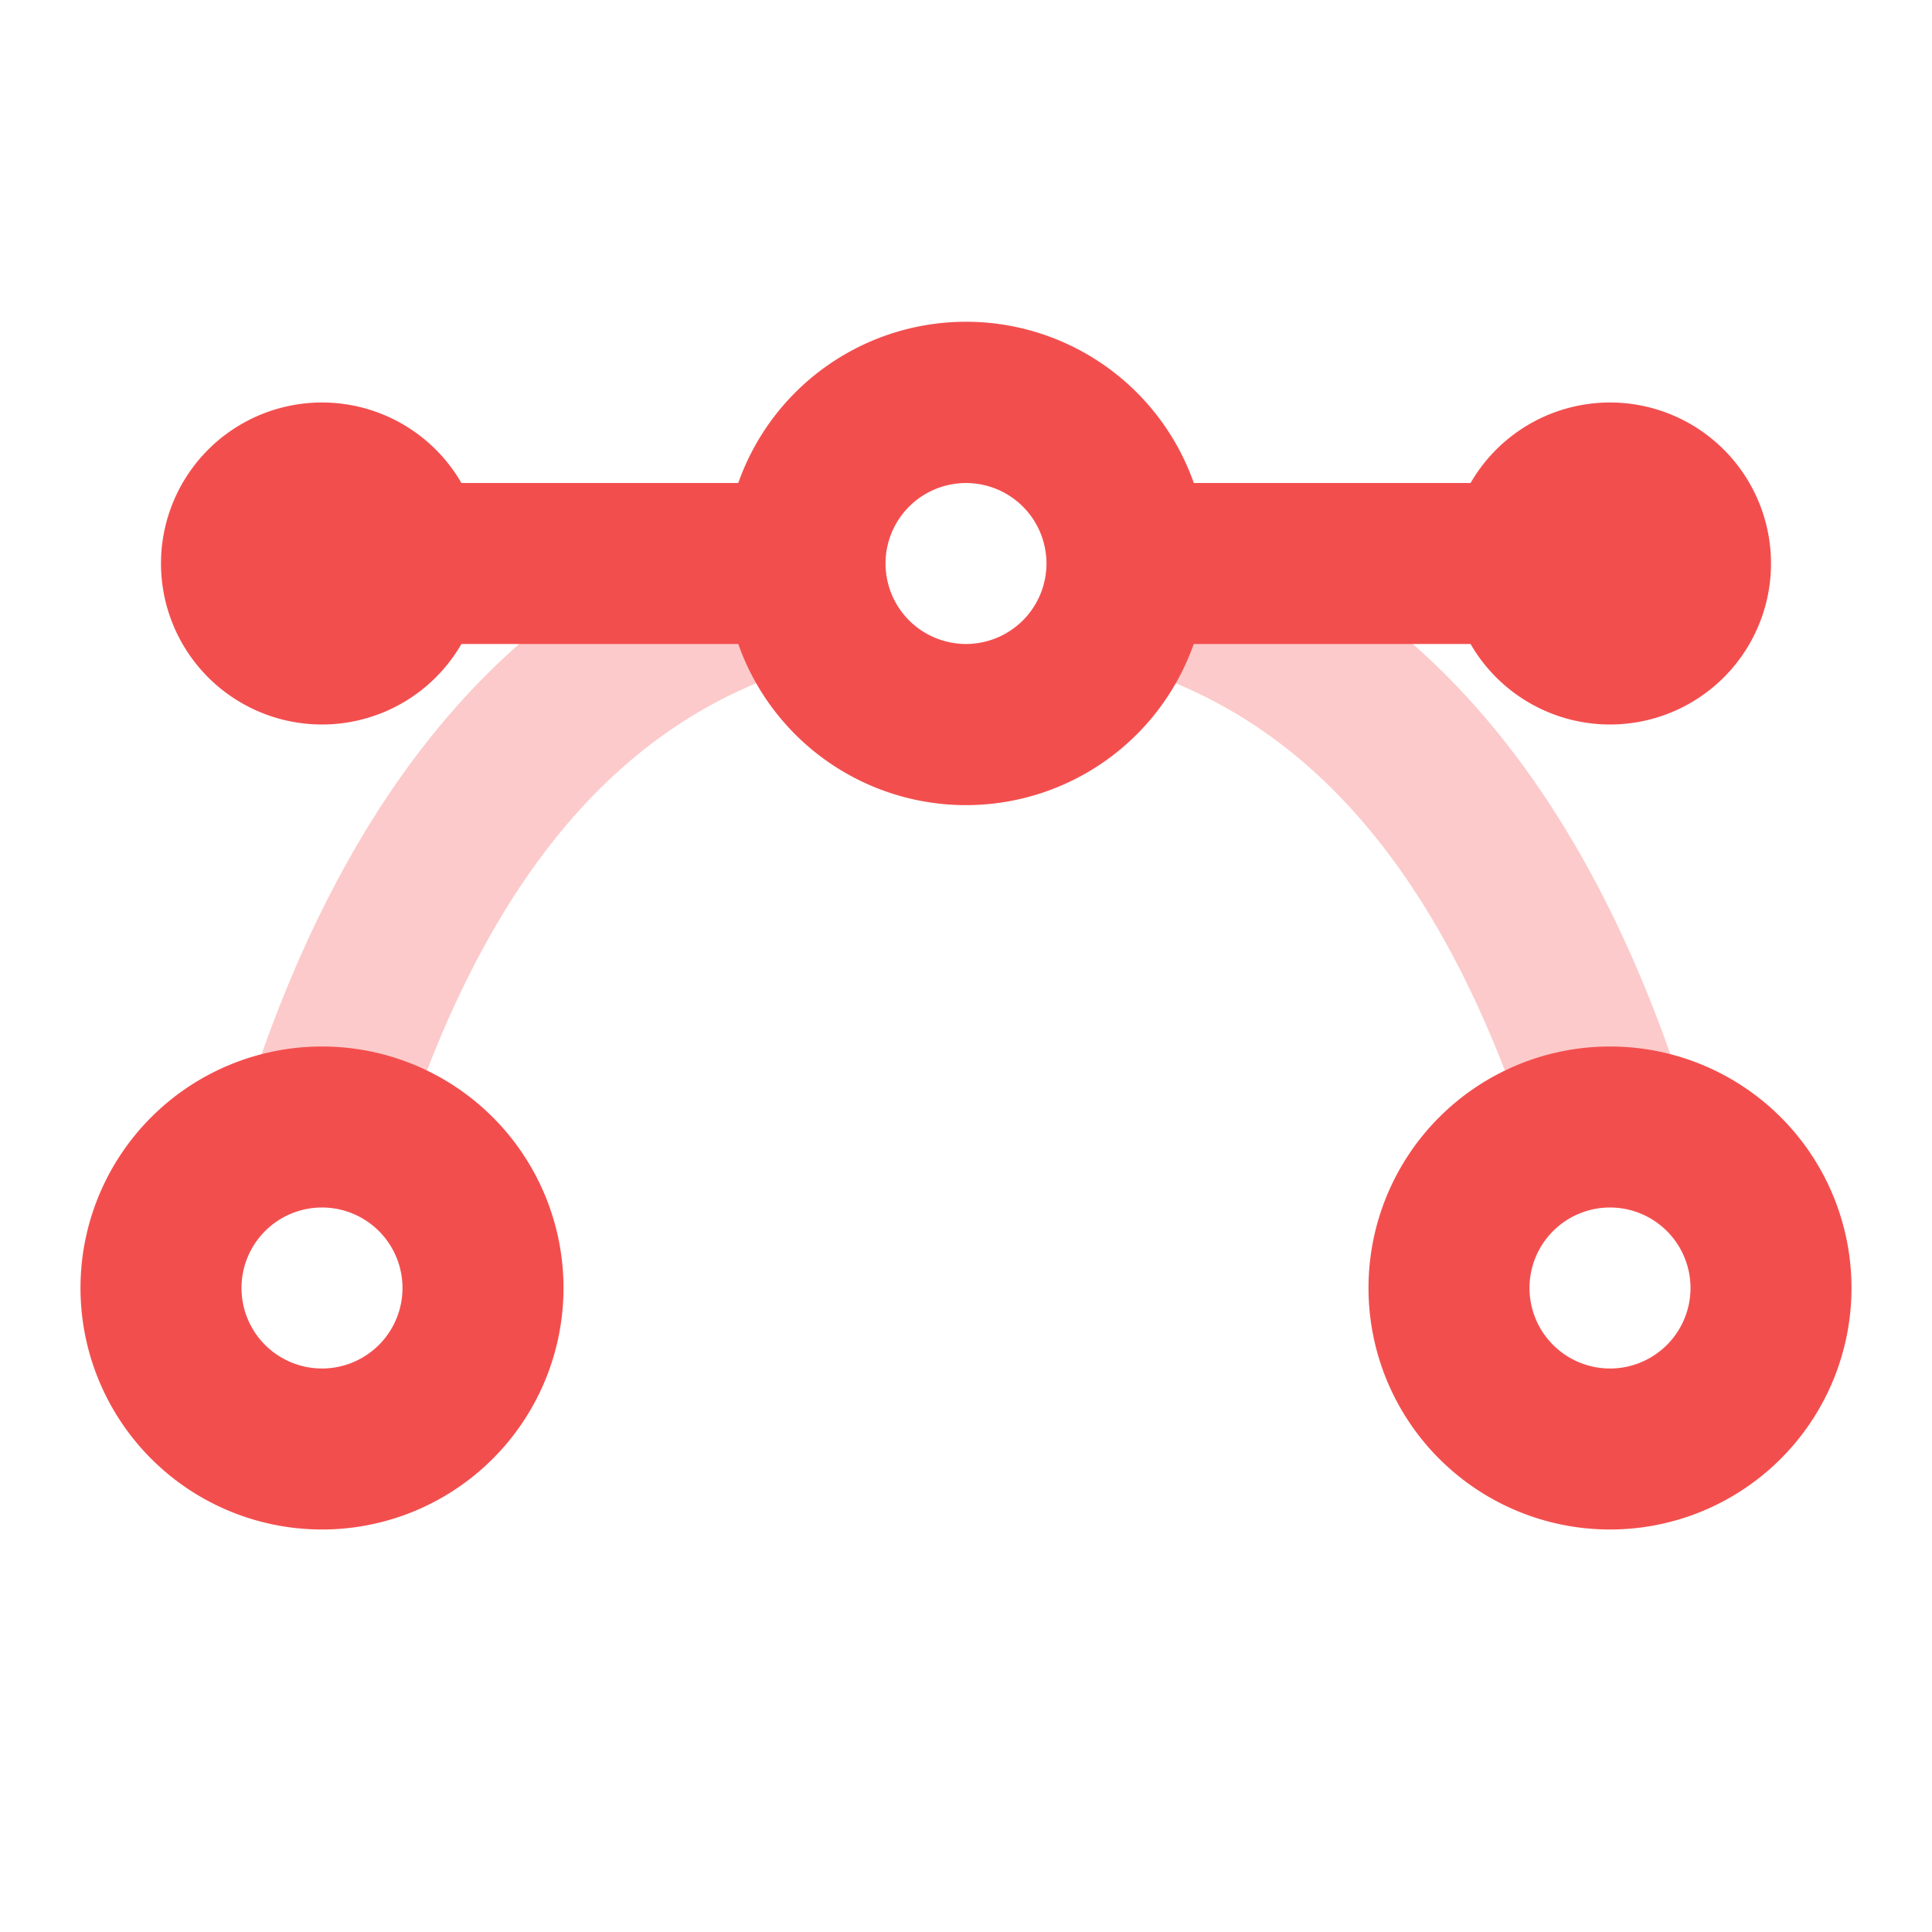 <svg xmlns="http://www.w3.org/2000/svg" width="24" height="24" viewBox="0 0 24 24"><rect width="24" height="24" fill="none"/><path d="M4.953,14.3,3.047,13.7C4.651,8.644,7.673,6,12,6s7.349,2.644,8.953,7.7l-1.906.605C17.688,10.022,15.377,8,12,8S6.312,10.022,4.953,14.3ZM12,8a1,1,0,1,0-1-1A1,1,0,0,0,12,8Z" fill="#f34e4e" opacity="0.3"/><path d="M5.732,6H9.171a3,3,0,0,1,5.659,0h3.438a2,2,0,1,1,0,2H14.829A3,3,0,0,1,9.171,8H5.732a2,2,0,1,1,0-2ZM12,8a1,1,0,1,0-1-1A1,1,0,0,0,12,8ZM4,19a3,3,0,1,1,3-3A3,3,0,0,1,4,19Zm0-2a1,1,0,1,0-1-1A1,1,0,0,0,4,17Zm16,2a3,3,0,1,1,3-3A3,3,0,0,1,20,19Zm0-2a1,1,0,1,0-1-1A1,1,0,0,0,20,17Z" fill="#f34e4e" fill-rule="evenodd"/></svg>
